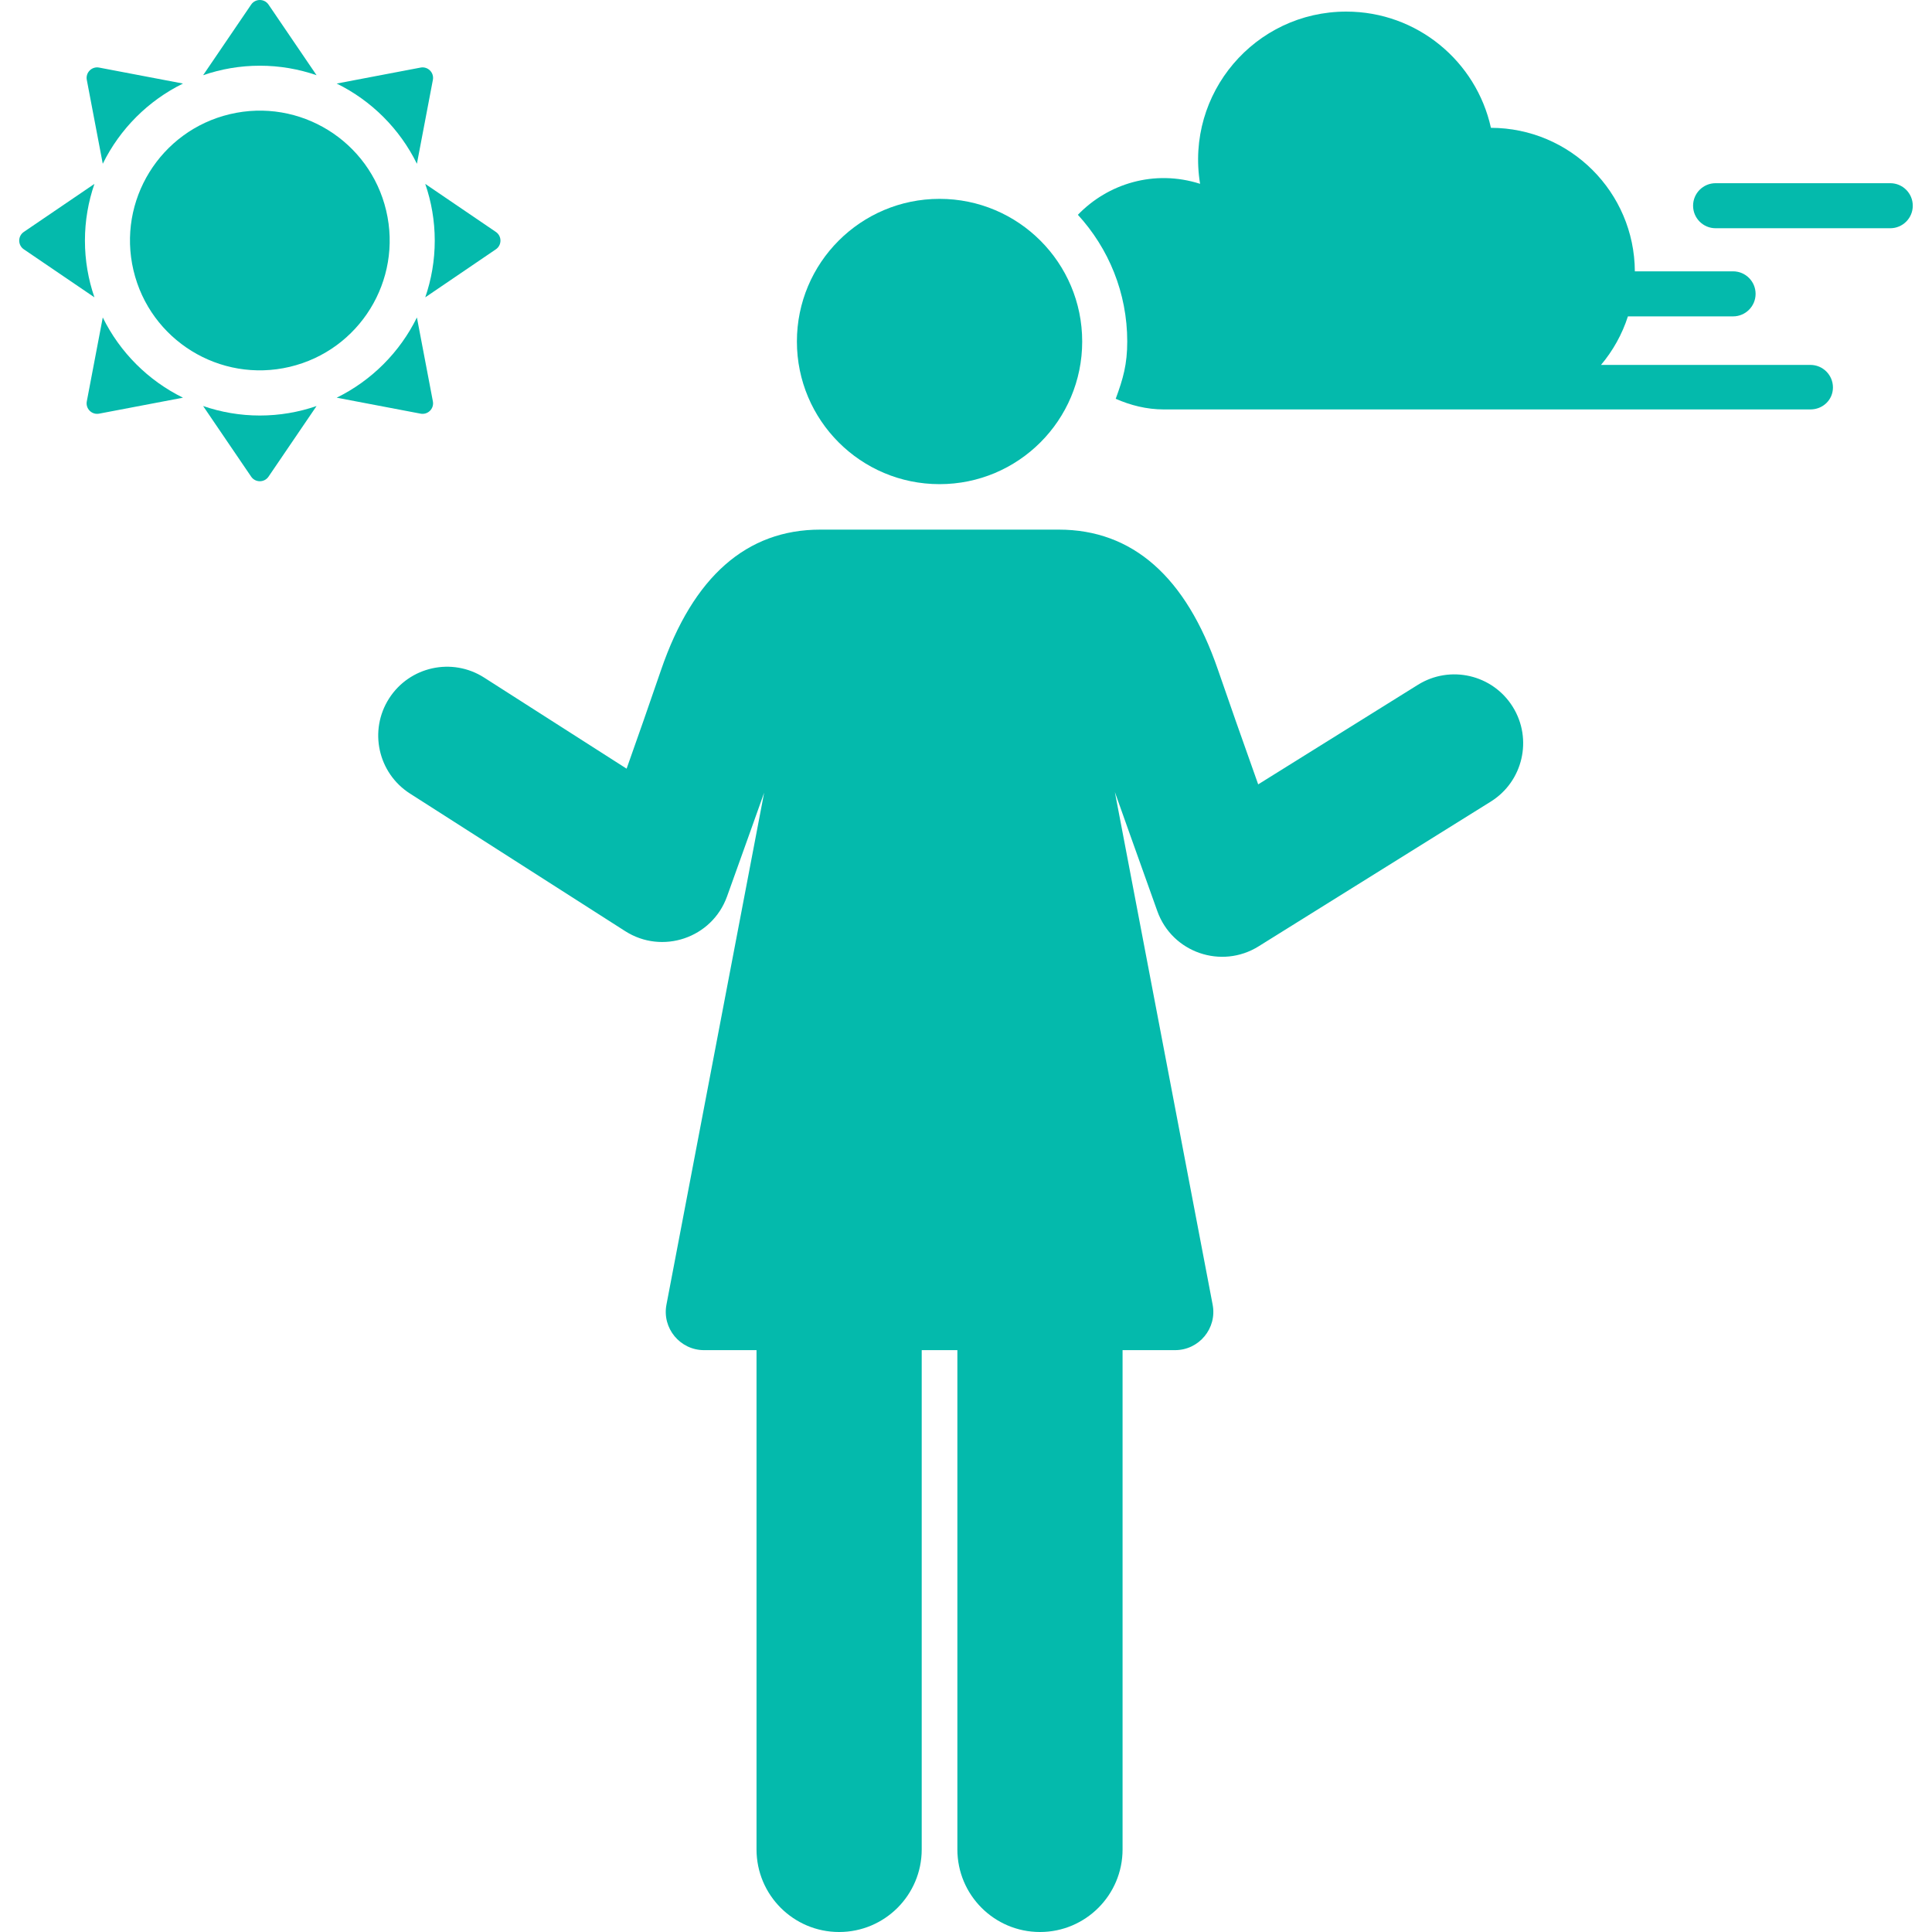 <svg id="Layer_1" enable-background="new 0 0 514.679 514.679" height="512" viewBox="0 0 514.679 514.679" width="512" xmlns="http://www.w3.org/2000/svg"><g>
<path d="m84.331 20.034-12.794-18.81c-1.109-1.631-3.52-1.634-4.631 0l-12.794 18.81c4.742-1.631 9.822-2.529 15.11-2.529 5.287.001 10.367.899 15.109 2.529z" fill="#04BAAC"/>
<path d="m69.221 110.694c-5.288 0-10.368-.898-15.11-2.529l12.794 18.81c1.112 1.634 3.522 1.631 4.631 0l12.794-18.81c-4.741 1.631-9.821 2.529-15.109 2.529z" fill="#04BAAC"/>
<path d="m48.747 22.257-22.349-4.254c-1.937-.369-3.644 1.333-3.275 3.275l4.254 22.349c4.555-9.272 12.099-16.816 21.37-21.37z" fill="#04BAAC"/>
<path d="m89.695 105.943 22.349 4.254c1.942.369 3.644-1.337 3.275-3.275l-4.254-22.349c-4.555 9.272-12.099 16.815-21.37 21.37z" fill="#04BAAC"/>
<path d="m25.155 48.99-18.81 12.794c-1.631 1.11-1.634 3.52 0 4.631l18.81 12.794c-1.631-4.742-2.529-9.822-2.529-15.11s.899-10.367 2.529-15.109z" fill="#04BAAC"/>
<path d="m113.287 79.21 18.81-12.794c1.634-1.112 1.631-3.522 0-4.631l-18.81-12.794c1.631 4.742 2.529 9.822 2.529 15.11s-.899 10.367-2.529 15.109z" fill="#04BAAC"/>
<path d="m27.378 84.574-4.254 22.349c-.37 1.942 1.337 3.644 3.275 3.275l22.349-4.254c-9.272-4.556-16.816-12.099-21.37-21.37z" fill="#04BAAC"/>
<path d="m111.064 43.626 4.254-22.349c.369-1.937-1.334-3.645-3.275-3.275l-22.349 4.254c9.272 4.555 16.816 12.099 21.37 21.37z" fill="#04BAAC"/>
<ellipse cx="69.221" cy="64.1" rx="34.594" ry="34.594" transform="matrix(.973 -.23 .23 .973 -12.876 17.619)" fill="#04BAAC"/>
<circle cx="250.293" cy="90.976" r="38.001" fill="#04BAAC"/>
<path d="m402.989 188.288c-5.355-8.593-16.666-11.217-25.26-5.859l-42.55 26.526c-4.418-12.423-8.01-22.654-10.726-30.558-8.506-24.755-22.77-37.307-42.396-37.307h-63.529c-19.625 0-33.889 12.551-42.396 37.306-3.442 10.016-5.962 17.255-9.204 26.376l-37.958-24.267c-8.53-5.456-19.869-2.96-25.324 5.572s-2.96 19.87 5.572 25.325l57.333 36.655c9.886 6.319 23.134 1.85 27.127-9.233 4.311-11.965 9.89-27.661 9.89-27.661l-26.023 136.376c-1.222 6.307 3.639 12.135 10 12.135h13.991v133.004c0 12.152 9.852 22.003 22.003 22.003s22.003-9.851 22.003-22.003v-133.005h9.5v133.004c0 12.152 9.852 22.003 22.003 22.003s22.003-9.851 22.003-22.003v-133.004h13.991c6.382 0 11.222-5.823 10-12.135l-26.041-136.538s7.006 19.739 11.317 31.747c3.977 11.075 17.117 15.497 26.957 9.364l61.857-38.563c8.594-5.358 11.217-16.667 5.86-25.26z" fill="#04BAAC"/>
<path d="m482.29 97.211h-55.784c3.167-3.763 5.624-8.139 7.167-12.929h28.012c3.313 0 6-2.687 6-6s-2.687-6-6-6h-26.165c-.113-21.102-17.225-38.179-38.341-38.231-3.891-17.707-19.663-30.962-38.539-30.962-24.308 0-42.882 21.774-38.941 45.88-12.209-3.902-24.56-.039-32.554 8.253 8.161 8.902 13.15 20.755 13.15 33.755 0 6.063-1.087 9.876-3.072 15.258 3.918 1.731 8.249 2.838 12.808 2.838h172.26c3.313 0 6-2.548 6-5.861s-2.688-6.001-6.001-6.001z" fill="#04BAAC"/>
<path d="m503.558 48.802h-46.526c-3.313 0-6 2.687-6 6s2.687 6 6 6h46.526c3.313 0 6-2.687 6-6s-2.686-6-6-6z" fill="#04BAAC"/>
</g></svg>